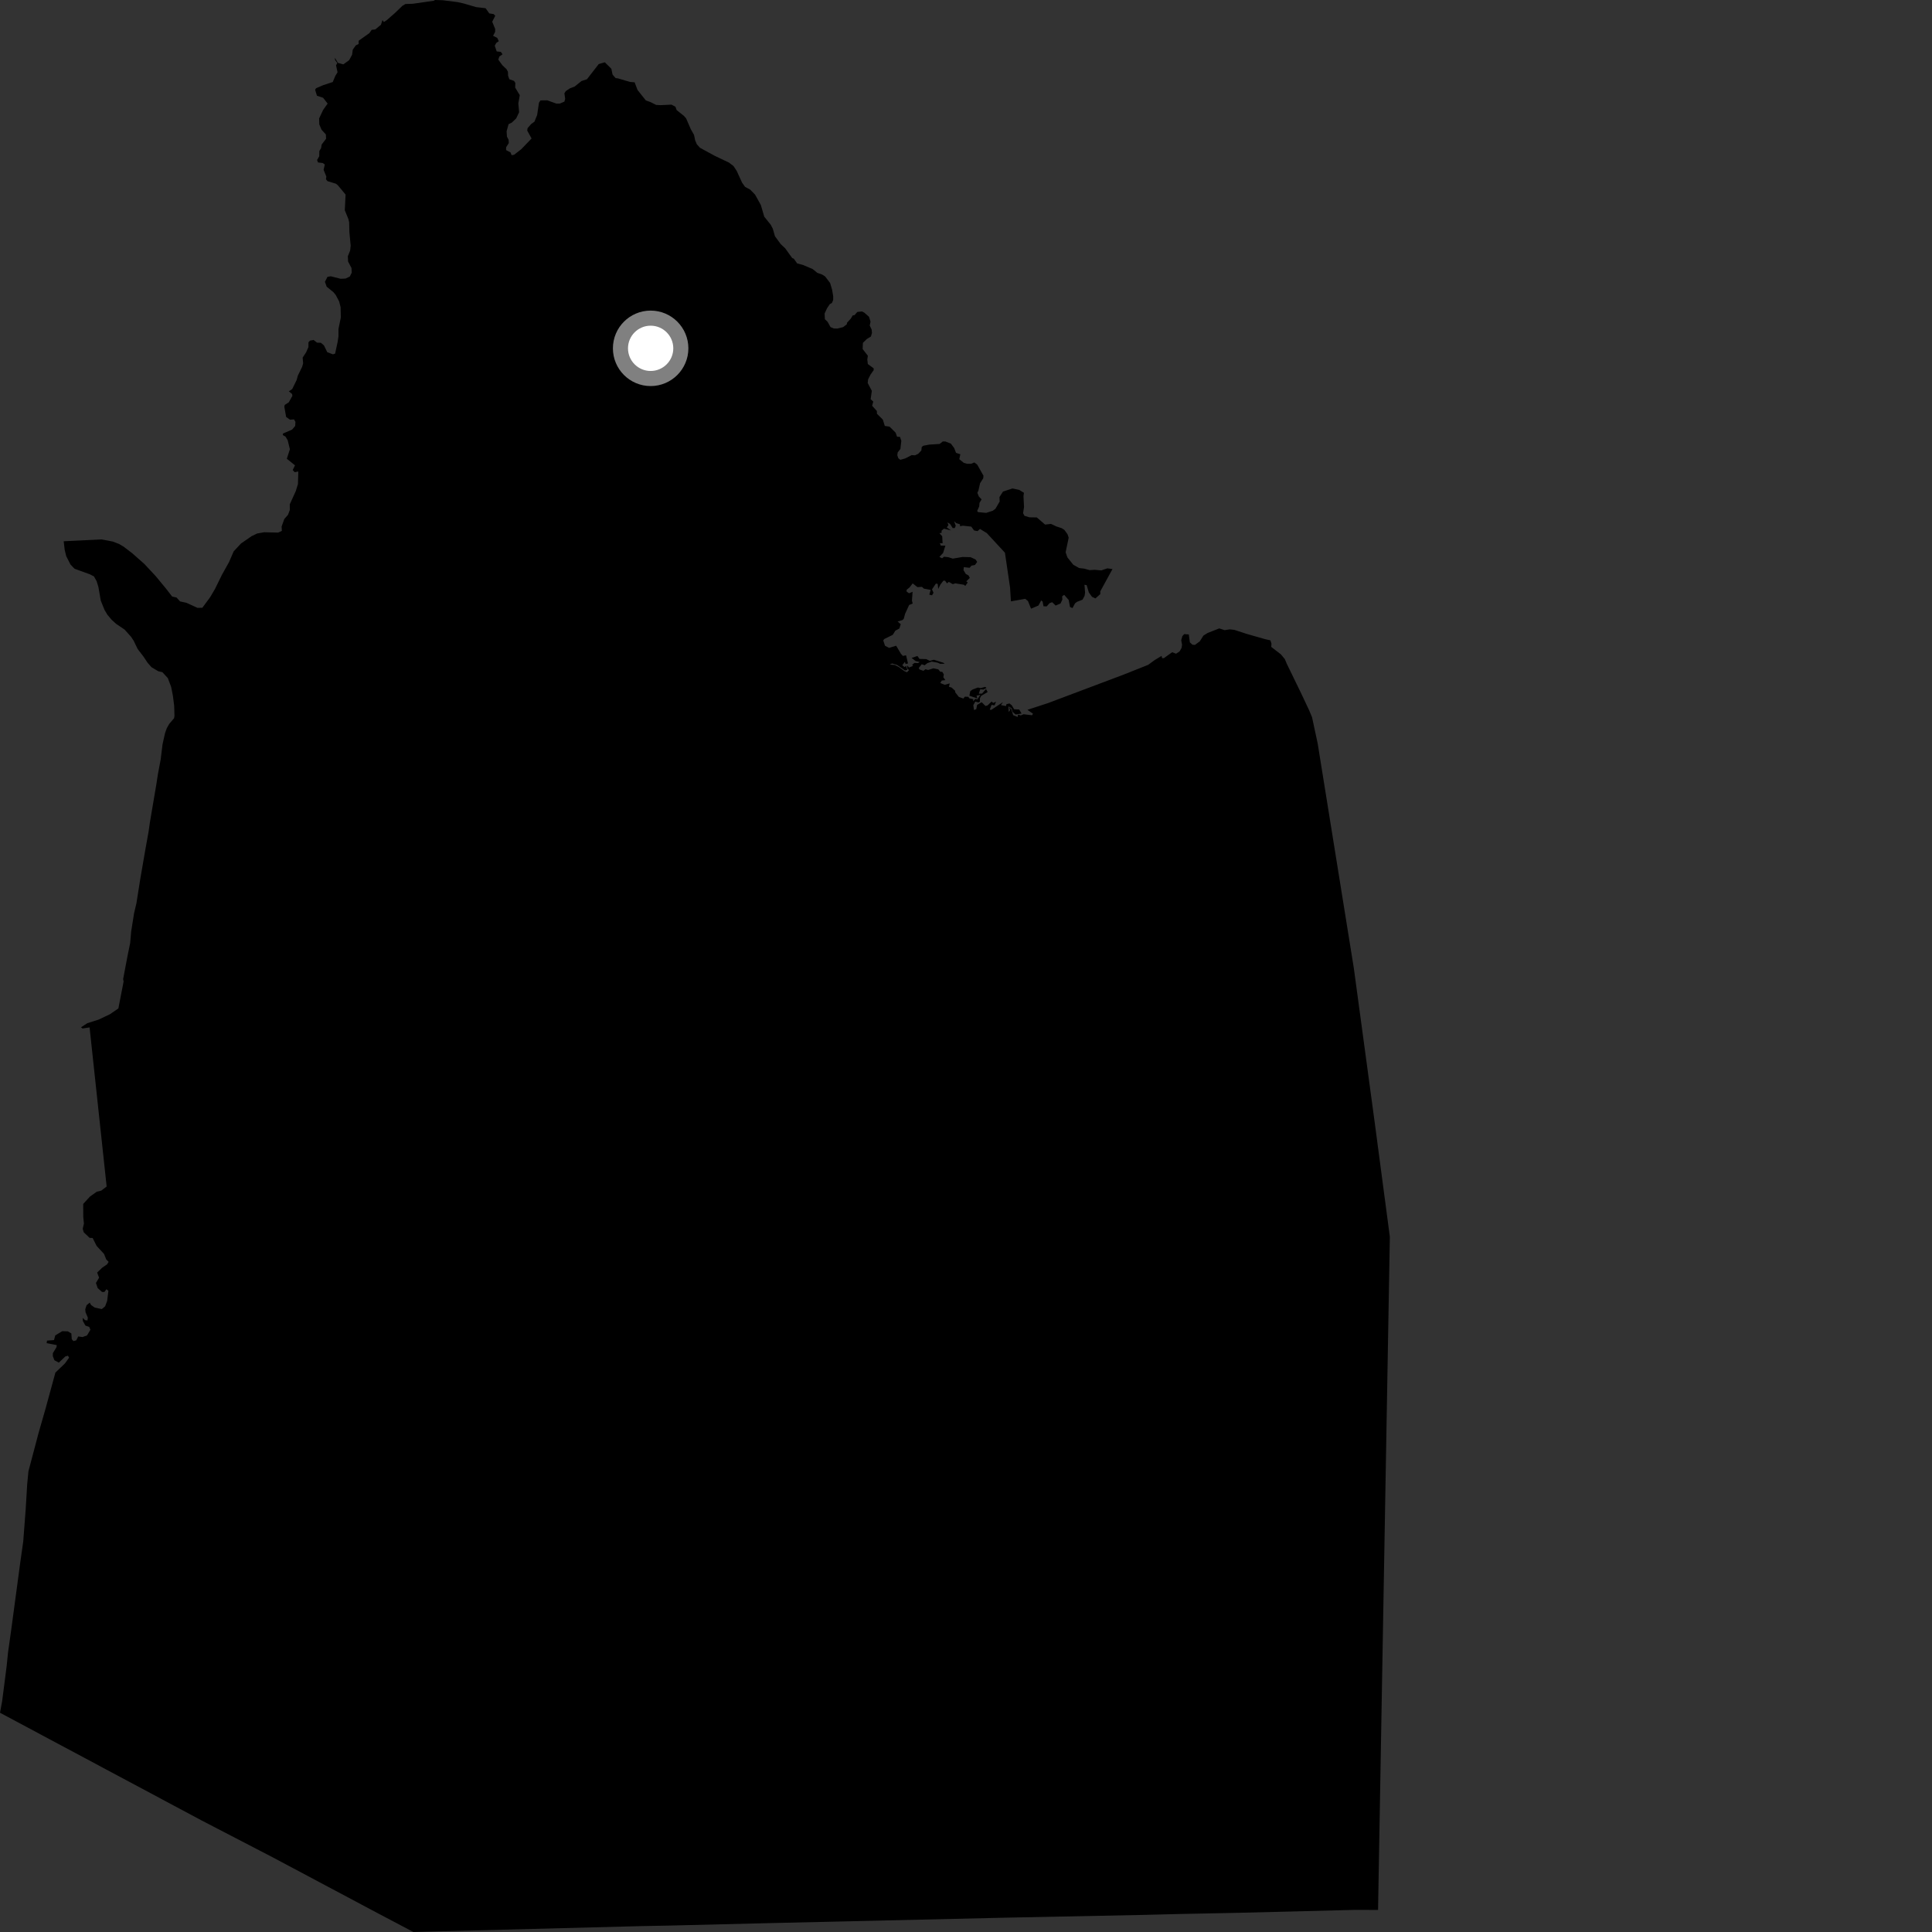 <?xml version="1.0" encoding="utf-8" ?>
<svg baseProfile="full" height="1024" version="1.1" width="1024" xmlns="http://www.w3.org/2000/svg" xmlns:ev="http://www.w3.org/2001/xml-events" xmlns:xlink="http://www.w3.org/1999/xlink"><rect width="100%" height="100%" fill="#333333" stroke="none"/><defs /><polygon fill="black" points="461.38,198.562 463.054,196.209 463.052,195.212 459.968,192.939 459.682,190.557 459.982,188.554 457.217,185.002 457.356,181.727 459.45,179.682 461.604,178.359 462.165,176.43 461.985,174.68 460.964,172.519 461.401,170.477 460.572,167.87 458.049,165.672 456.861,165.087 454.385,165.339 452.955,167 451.923,167.209 450.943,168.881 448.944,171.048 448.823,171.891 446.819,173.397 443.709,174.155 441.887,174.084 440.186,173.353 438.625,170.549 437.209,169.189 437.05,166.198 438.371,163.338 439.841,161.18 440.94,160.555 441.601,158.983 441.61,157.051 441.041,153.592 439.985,150.018 437.34,146.529 435.727,145.504 433.222,144.627 430.701,142.591 425.475,140.388 422.513,139.61 420.735,137.11 419.867,136.75 416.182,131.629 413.794,129.38 410.743,125.207 409.619,121.279 408.544,119.17 405.067,114.843 403.261,108.647 400.178,103.124 397.627,100.509 394.903,99.041 393.308,96.807 390.427,90.495 388.761,88.007 386.395,86.196 378.781,82.564 370.992,78.322 369.302,76.413 368.439,74.337 367.849,71.511 366.103,68.405 363.685,62.797 362.542,61.47 358.617,58.339 358.02,56.59 355.892,55.459 350.097,55.733 347.745,55.605 344.801,54.114 342.338,53.254 337.918,47.714 336.355,43.624 333.96,43.434 327.531,41.551 326.287,41.4 324.672,39.542 324.036,36.454 320.574,33.02 317.353,33.939 311.094,42.004 308.206,42.944 304.606,45.857 301.984,46.861 299.88,48.294 299.14,49.455 299.558,52.411 299.141,53.868 296.67,54.914 294.867,54.899 290.059,53.175 286.474,53.217 285.675,54.407 284.7,60.953 283.273,64.472 281.531,65.737 279.622,67.923 279.438,69.199 281.742,73.401 276.253,79.109 272.496,82.021 271.161,82.262 270.595,80.786 268.236,79.557 268.249,78.055 269.681,75.825 269.566,74.098 268.696,72.426 268.511,69.572 269.565,65.807 271.267,64.979 273.604,62.746 275.139,59.482 274.73,54.781 275.491,50.456 273.05,46.397 273.143,43.963 272.472,42.892 269.953,41.999 269.289,40.096 269.22,38.047 268.458,36.651 266.275,34.593 264.109,31.593 264.68,29.945 266.341,28.783 265.491,27.518 263.249,27.235 262.227,24.214 263.072,22.711 264.368,21.83 263.551,20.09 261.34,18.965 262.392,16.997 262.478,15.416 260.885,11.51 262.498,8.352 261.616,7.462 259.347,7.107 257.347,4.343 252.346,3.771 245.767,1.835 242.598,1.127 234.614,0.12 230.536,0.0 229.896,0.4 218.762,1.994 214.884,2.129 213.305,3.056 209.273,6.948 204.982,10.696 203.445,11.684 202.725,10.622 201.911,13.118 198.912,15.602 197.007,15.806 195.766,17.557 190.102,21.594 190.077,23.328 188.593,24.042 186.984,26.287 186.601,29.051 185.051,31.895 181.981,34.114 179.086,33.312 177.487,30.588 177.625,31.857 178.781,33.421 178.11,34.61 178.91,38.301 177.747,40.185 176.357,43.477 171.228,45.167 167.547,46.75 167.017,47.556 167.989,50.742 171.236,51.812 173.658,54.892 171.26,58.276 169.141,62.769 169.23,65.925 170.416,68.739 172.715,71.261 172.836,73.525 170.499,76.596 170.151,78.572 169.252,80.034 169.207,82.836 168.055,84.803 168.556,86.098 171.067,86.409 172.161,87.172 171.514,90.008 172.969,93.588 172.772,95.038 173.588,96.011 178.081,97.39 179.138,98.274 183.168,103.13 182.747,111.445 184.641,116.076 185.052,117.778 185.192,123.093 185.872,130.263 185.584,132.77 184.363,135.817 184.486,138.613 186.3,142.057 186.427,144.498 185.397,146.581 183.108,147.655 180.494,147.75 175.335,146.435 173.569,146.732 172.22,149.35 173.157,151.973 176.676,154.816 177.922,156.314 179.751,159.75 180.525,162.808 180.649,168.261 179.394,174.38 179.397,178.266 178.944,181.262 177.616,187.434 176.443,187.798 173.463,186.678 171.693,183.057 170.053,181.676 168.027,181.604 166.242,180.201 164.314,180.536 163.491,181.433 163.478,183.946 162.25,186.73 160.411,189.549 160.668,192.583 160.125,194.46 157.844,199.136 157.208,201.46 154.889,206.198 153.111,207.41 154.831,208.864 154.958,209.843 153.068,213.222 150.924,214.603 150.689,215.506 151.653,220.984 153.693,222.442 155.853,222.293 156.594,223.624 156.455,225.761 154.835,227.678 149.941,229.813 149.896,230.607 151.362,231.459 152.511,233.416 153.644,238.124 152.025,243.148 156.357,246.639 155.144,249.132 156.201,250.263 158.11,249.908 157.92,256.568 156.752,260.336 153.577,267.322 153.624,270.278 152.643,272.877 150.69,275.077 149.249,279.108 149.399,281.383 147.424,282.289 139.967,282.103 136.271,282.774 133.329,284.189 127.732,288.07 123.863,292.226 121.381,297.938 117.581,304.758 113.948,312.161 111.37,316.537 107.254,322.121 104.697,322.182 98.765,319.478 95.446,318.764 93.563,316.7 91.24,316.172 87.892,311.847 82.462,305.292 76.486,298.883 70.05,293.203 65.517,289.739 63.082,288.311 59.816,287.045 53.754,285.896 33.756,286.874 34.285,291.409 35.106,294.785 37.354,299.201 39.508,301.443 47.695,304.417 49.799,305.516 51.215,308.024 52.172,311.148 53.403,318.336 55.407,323.28 56.904,325.799 59.12,328.44 61.453,330.573 66.082,333.734 69.508,337.564 70.83,339.582 72.967,343.988 76.15,348.142 78.188,351.22 80.279,353.615 83.853,355.752 86.076,356.28 88.96,359.419 90.717,364.088 91.63,368.724 92.309,374.023 92.477,379.358 92.265,380.663 89.638,383.767 88.363,386.06 87.455,388.654 86.143,394.523 85.17,402.492 83.71,410.253 82.845,415.843 79.42,436.036 78.763,440.713 76.958,450.755 74.351,465.887 72.297,478.807 71.07,483.972 69.514,493.802 69,499.796 67.566,506.792 65.263,518.973 65.518,520.216 62.74,534.495 58.268,537.563 52.32,540.397 46.282,542.307 42.924,544.498 43.758,545.113 47.481,544.557 56.527,628.878 53.641,631.079 51.296,631.634 47.708,634.176 44.094,638.113 44.137,644.974 44.478,648.563 43.842,651.297 44.389,653.154 47.511,656.102 49.109,656.153 51.204,660.351 55.146,664.614 56.298,667.506 57.557,668.796 56.793,670.092 54.15,671.918 51.491,674.473 52.513,677.2 50.841,680.005 51.767,682.709 54.103,684.775 55.328,684.78 56.411,683.324 57.457,684.139 56.787,689.528 55.716,692.372 53.958,693.84 50.225,693.052 48.298,691.711 47.551,690.406 45.889,691.803 45.187,693.932 45.349,695.549 46.546,698.341 46.38,699.849 45.097,699.709 43.806,698.5 43.916,700.167 45.287,702.612 47.289,703.265 47.923,704.795 46.13,707.795 43.755,708.67 41.446,708.351 40.421,710.405 38.918,710.817 38.022,709.756 37.826,706.761 35.969,705.647 33.005,705.556 29.29,707.779 28.633,710.26 24.922,710.56 24.713,711.894 30.095,712.933 29.925,714.082 28.019,717.215 27.998,718.809 28.843,720.959 31.169,722.215 34.663,718.918 36.056,718.576 36.608,719.602 34.439,722.628 29.358,727.509 24.184,746.467 20.438,759.52 15.071,779.836 14.403,786.779 13.641,799.585 12.316,817.013 10.745,828.104 5.846,864.575 4.256,875.831 3.531,883.025 1.123,901.727 0.0,907.793 106.633,964.755 144.634,984.472 200.296,1014.085 219.096,1024.0 339.829,1020.878 354.669,1020.596 407.749,1019.293 532.318,1016.422 606.152,1014.936 625.367,1014.455 655.938,1013.84 718.252,1012.274 730.399,1012.315 736.647,655.512 728.755,595.927 717.575,513.257 698.41,394.129 695.402,380.106 693.769,376.246 689.744,367.7 681.961,351.683 680.992,349.346 678.909,346.835 673.789,342.874 673.899,341.109 673.331,339.395 670.548,338.772 660.652,335.941 654.208,333.836 651.841,333.569 649.059,333.996 646.226,333.066 640.056,335.489 637.855,336.864 635.914,339.924 633.341,341.809 632.009,341.716 630.641,340.438 630.092,336.264 627.638,336.088 626.675,337.189 626.068,339.3 626.509,341.73 626.274,343.393 625.201,345.259 623.342,346.482 621.282,345.693 616.878,348.83 615.93,348.839 615.67,347.635 612.002,349.854 608.553,352.38 595.218,357.686 555.518,372.636 544.553,376.221 547.485,378.261 547.045,379.097 542.498,378.563 541.038,379.192 539.574,378.708 539.389,380.005 537.015,379.048 535.968,375.889 534.871,374.762 535.347,376.418 534.615,377.365 534.543,374.404 536.108,375.358 536.721,377.341 538.299,378.704 541.464,378.203 540.202,376.055 537.506,375.904 536.273,373.817 535.037,372.853 533.468,373.206 533.159,374.226 530.522,373.707 531.606,372.138 525.404,376.233 524.588,376.159 525.552,373.599 527.132,373.839 527.933,371.953 526.379,372.56 525.572,371.822 523.393,373.919 522.314,374.16 520.294,372.182 517.876,373.625 517.446,375.87 516.241,376.335 515.879,373.74 516.928,371.855 518.595,372.31 519.406,371.832 519.338,370.168 520.05,368.823 523.482,366.792 522.598,365.186 520.513,367.619 518.779,367.665 519.552,365.309 521.271,365.488 522.863,364.595 522.201,364.062 519.714,364.697 518.272,364.406 515.507,365.448 514.257,366.342 513.797,368.75 518.005,370.174 517.594,368.712 519.622,368.259 517.996,370.715 516.954,370.405 515.718,371.748 515.861,370.595 513.697,370.097 513.285,369.33 511.391,369.252 510.6,370.24 508.248,369.425 506.333,366.997 506.22,366.109 504.353,364.407 502.948,364.014 503.378,362.239 500.671,362.954 498.38,362.006 499.15,360.702 501.059,360.484 499.994,358.95 500.24,357.419 499.444,356.099 498.329,356.014 497.321,354.764 494.737,354.223 491.914,355.1 490.531,354.727 489.428,355.539 487.354,354.827 486.964,354.059 488.546,352.065 490.081,352.612 491.462,351.516 493.775,350.657 496.942,351.221 498.338,351.839 500.663,351.807 499.936,351.242 494.966,349.682 492.786,350.276 490.975,349.34 487.34,349.233 486.261,347.688 483.161,348.705 485.325,350.389 487.472,350.877 486.596,351.445 484.673,351.366 483.444,352.381 483.967,352.893 481.843,353.814 480.784,352.666 480.908,354.341 481.83,355.182 480.71,356.31 479.372,355.743 476.627,353.7 474.351,352.486 471.577,352.187 472.847,351.663 475.459,352.429 479.701,355.367 480.919,355.035 480.244,352.95 479.41,353.559 478.234,352.594 479.597,350.804 479.985,351.918 481.254,351.668 480.238,347.325 478.561,347.645 477.524,346.518 474.978,342.241 471.251,343.388 469.078,342.276 468.144,339.456 468.65,338.714 473.168,336.489 474.554,334.27 476.678,333.126 477.423,330.834 475.754,329.429 478.35,328.634 479.009,327.974 479.726,325.314 481.857,320.661 483.754,319.883 483.345,318.342 483.692,313.661 481.803,314.459 480.497,313.505 480.537,312.588 482.107,311.329 483.739,309.205 486.258,311.194 488.675,311.04 489.668,311.983 493.284,312.65 492.546,315.176 494,315.529 494.77,314.196 493.983,312.377 496.033,309.326 497.002,309.441 497.26,312.155 498.493,309.732 500.043,307.76 500.931,307.814 501.909,309.185 502.901,308.403 505,309.624 506.342,309.181 510.903,309.931 511.614,310.546 512.916,308.725 512.169,308.11 514.009,306.312 513.366,305.015 511.913,304.214 510.683,302.221 510.842,300.591 513.905,300.948 514.891,299.8 516.748,299.449 517.918,297.822 517.078,296.555 514.427,295.312 510.133,295.215 505,296.083 502.63,295.32 500.368,295.077 499.331,295.909 497.886,295.159 499.851,293.107 501.074,289.197 498.681,289.219 498.125,287.892 499.595,287.948 499.384,284.227 497.92,282.59 499.085,282.381 499.031,281.29 500.301,280.204 504.044,281.136 501.817,279.527 502.709,278.297 502.132,276.878 503.555,277.699 504.965,279.906 506.042,279.879 506.556,278.648 505.699,276.25 506.837,277.273 508.806,277.892 508.802,278.89 510.447,278.631 514.804,279.116 516.295,281.16 518.113,281.502 519.404,280.344 523.019,282.548 532.641,292.956 535.356,311.441 535.807,318.735 543.375,317.391 544.835,318.548 546.484,322.612 550.384,320.95 551.862,318.251 552.589,318.834 553.077,321.324 554.758,321.41 556.314,319.671 557.662,319.174 559.514,320.953 562.116,319.849 563.068,317.791 562.963,316.077 564.035,315.274 566.423,317.982 567.135,321.748 568.459,322.292 569.783,319.786 570.84,318.983 573.741,317.857 574.859,315.799 575.11,314.096 574.799,309.935 575.95,310.141 577.091,313.978 578.775,316.318 580.593,317.168 583.182,314.899 583.17,313.441 589.644,301.594 586.893,301.242 583.718,302.316 580.182,302.013 577.488,302.17 574.673,301.399 571.937,301.067 568.863,299.326 565.736,295.424 564.804,292.72 566.424,284.987 565.832,283.192 564.15,280.863 562.704,279.942 559.862,279.008 557.036,277.676 553.936,278.045 549.531,274.252 545.618,274.189 542.994,273.397 542.264,272.02 542.754,268.699 542.465,262.951 542.718,261.2 540.184,259.644 536.631,258.89 531.586,260.555 529.737,263.453 529.846,265.827 527.608,269.651 526.208,270.696 522.706,271.836 518.423,271.444 517.917,270.801 518.986,268.451 519.153,266.546 520.257,264.644 518.808,263.152 518.022,261.203 518.579,260.023 519.465,256.114 521.124,253.512 521.26,252.137 517.95,246.249 516.398,245.103 514.739,245.8 512.638,245.833 510.843,245.327 508.437,243.364 509.006,240.769 506.72,240.028 505.726,237.468 504.019,235.16 501.08,233.998 499.714,233.973 497.994,235.31 492.614,235.635 489.413,236.244 488.539,236.881 488.335,238.775 486.641,240.54 484.981,241.327 483.244,241.208 479.755,242.986 477.193,243.708 476.149,242.889 475.582,241.298 475.792,239.791 477.224,237.975 477.716,233.65 477.019,231.559 475.465,231.471 474.668,229.288 471.477,226.128 468.957,225.751 467.911,222.387 464.786,219.298 464.764,217.862 462.255,215.062 462.854,212.856 461.458,211.578 462.089,207.153 459.899,203.002 460.112,201.079 461.38,198.562" /><circle cx="344.855" cy="184.623" fill="rgb(100%,100%,100%)" r="16" stroke="grey" stroke-width="8" /></svg>